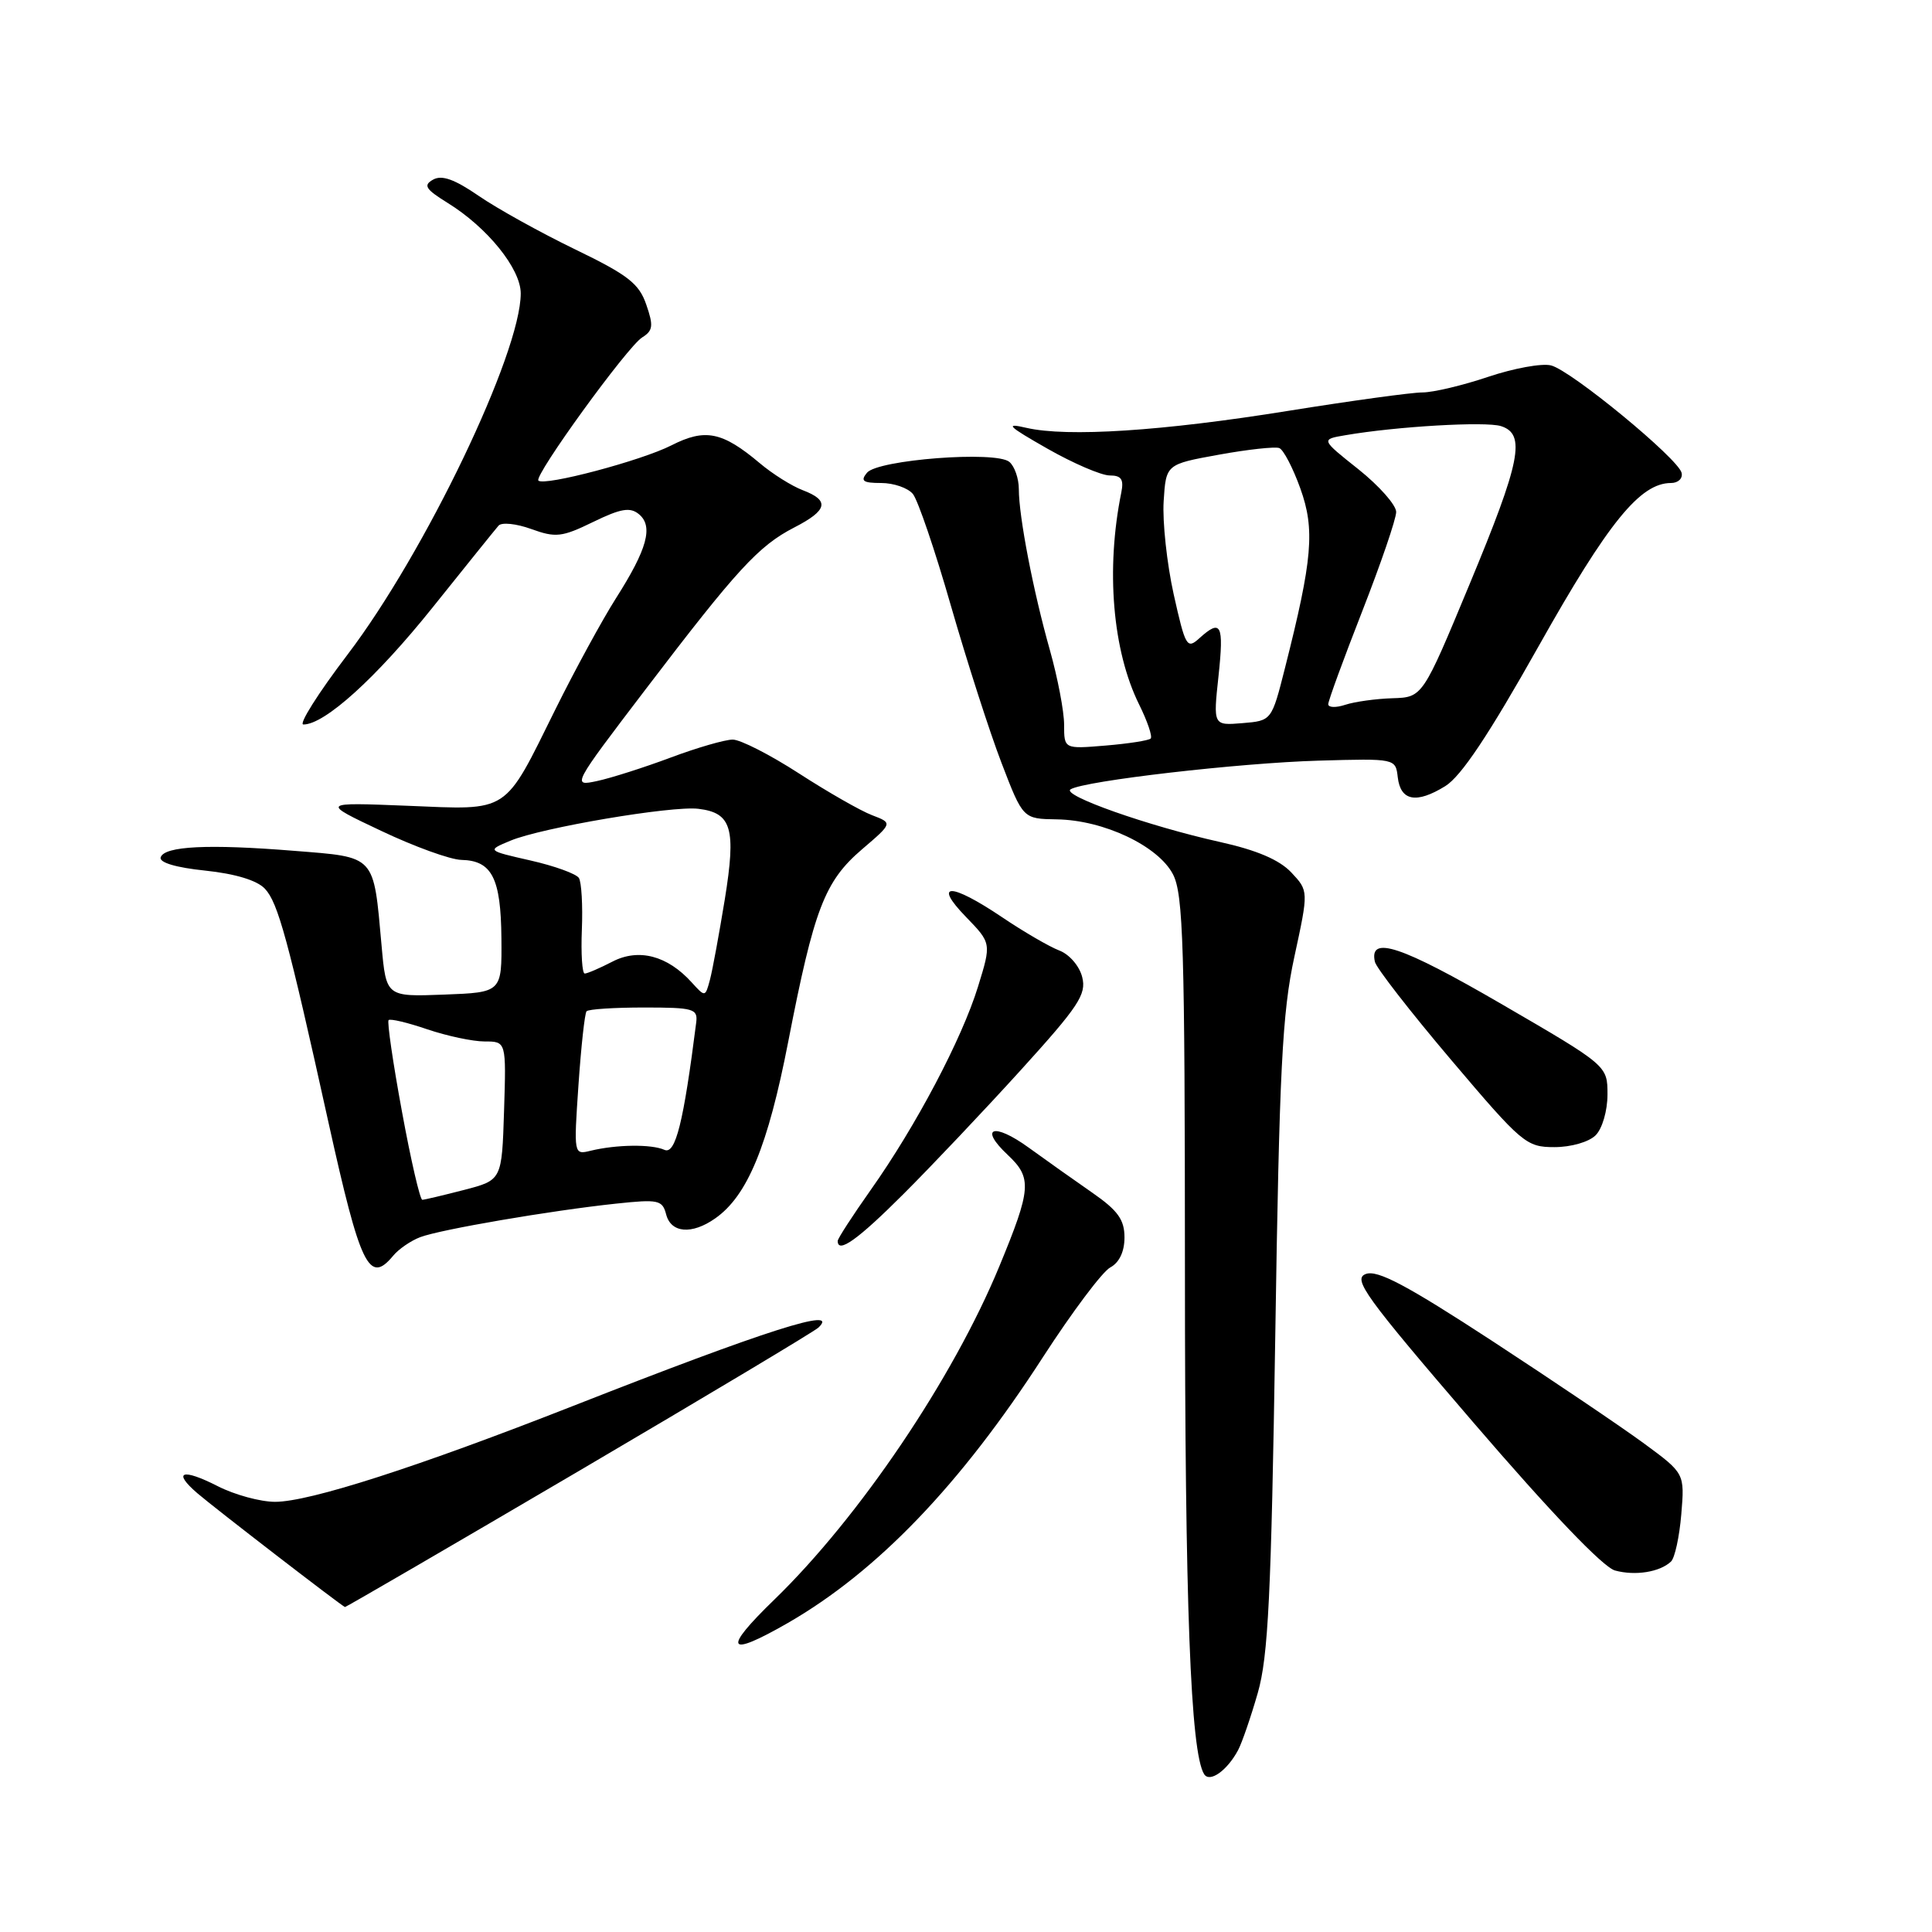 <?xml version="1.0" encoding="UTF-8" standalone="no"?>
<!DOCTYPE svg PUBLIC "-//W3C//DTD SVG 1.1//EN" "http://www.w3.org/Graphics/SVG/1.1/DTD/svg11.dtd" >
<svg xmlns="http://www.w3.org/2000/svg" xmlns:xlink="http://www.w3.org/1999/xlink" version="1.1" viewBox="0 0 256 256">
 <g >
 <path fill="currentColor"
d=" M 164.05 231.91 C 164.56 230.95 165.74 227.54 166.66 224.33 C 168.05 219.49 168.44 211.46 168.98 177.00 C 169.52 141.68 169.90 134.20 171.51 126.78 C 173.40 118.05 173.40 118.05 171.10 115.60 C 169.52 113.93 166.54 112.65 161.62 111.56 C 152.14 109.45 140.59 105.37 141.86 104.59 C 143.68 103.46 164.25 101.09 174.71 100.79 C 184.92 100.50 184.92 100.50 185.21 102.99 C 185.58 106.14 187.67 106.53 191.50 104.17 C 193.61 102.87 197.28 97.36 203.89 85.60 C 213.10 69.21 217.33 64.00 221.42 64.00 C 222.37 64.00 223.00 63.39 222.82 62.65 C 222.37 60.76 208.18 49.08 205.52 48.42 C 204.32 48.11 200.57 48.80 197.20 49.93 C 193.82 51.07 189.90 52.00 188.48 52.00 C 187.06 52.00 179.05 53.10 170.70 54.44 C 154.02 57.13 141.41 57.94 136.00 56.69 C 133.08 56.01 133.54 56.46 138.77 59.44 C 142.21 61.40 145.94 63.00 147.04 63.00 C 148.58 63.00 148.93 63.51 148.58 65.25 C 146.51 75.42 147.41 86.22 150.94 93.35 C 152.04 95.57 152.73 97.60 152.47 97.86 C 152.21 98.12 149.52 98.54 146.50 98.79 C 141.00 99.25 141.00 99.25 141.00 96.03 C 141.00 94.26 140.15 89.82 139.12 86.16 C 136.91 78.34 135.00 68.45 135.00 64.81 C 135.00 63.40 134.43 61.77 133.74 61.20 C 131.95 59.71 116.32 60.91 114.88 62.64 C 113.98 63.73 114.34 64.00 116.76 64.00 C 118.41 64.00 120.30 64.65 120.96 65.45 C 121.62 66.25 123.90 72.93 126.01 80.30 C 128.13 87.66 131.14 97.02 132.71 101.10 C 135.55 108.50 135.55 108.50 140.03 108.57 C 146.24 108.66 153.48 112.09 155.43 115.86 C 156.79 118.50 157.00 125.35 157.01 168.20 C 157.01 212.72 157.75 232.17 159.55 235.08 C 160.28 236.26 162.59 234.63 164.05 231.91 Z  M 104.38 215.06 C 116.24 208.23 127.27 196.75 138.22 179.79 C 142.08 173.83 146.08 168.49 147.12 167.94 C 148.31 167.30 149.00 165.85 149.00 163.97 C 149.00 161.62 148.13 160.40 144.75 158.05 C 142.41 156.43 138.61 153.73 136.30 152.06 C 131.65 148.69 129.65 149.39 133.53 153.03 C 136.77 156.08 136.67 157.50 132.41 167.81 C 126.28 182.66 113.89 201.01 102.60 211.96 C 95.68 218.66 96.28 219.71 104.38 215.06 Z  M 76.71 194.91 C 93.64 184.96 107.93 176.41 108.45 175.91 C 111.40 173.09 101.54 176.24 76.00 186.27 C 55.33 194.39 41.01 199.00 36.45 199.00 C 34.51 199.00 31.09 198.07 28.86 196.93 C 24.13 194.52 22.80 194.98 26.16 197.87 C 28.40 199.80 45.28 212.81 45.71 212.94 C 45.82 212.97 59.77 204.86 76.71 194.91 Z  M 221.41 206.92 C 221.92 206.45 222.53 203.63 222.78 200.65 C 223.23 195.23 223.23 195.23 217.86 191.28 C 214.91 189.11 205.86 183.00 197.75 177.70 C 186.38 170.28 182.53 168.24 180.98 168.81 C 179.20 169.47 180.86 171.77 195.23 188.49 C 205.46 200.39 212.43 207.68 214.00 208.10 C 216.68 208.83 219.93 208.31 221.41 206.92 Z  M 52.09 166.40 C 52.82 165.51 54.44 164.40 55.68 163.93 C 58.36 162.91 72.96 160.41 81.61 159.49 C 87.24 158.89 87.77 159.00 88.27 160.92 C 88.91 163.39 91.67 163.62 94.76 161.45 C 99.04 158.46 101.75 151.89 104.45 138.00 C 107.87 120.42 109.26 116.79 114.22 112.54 C 118.29 109.06 118.29 109.06 115.56 108.02 C 114.05 107.45 109.70 104.96 105.88 102.49 C 102.06 100.02 98.11 98.00 97.09 98.00 C 96.07 98.00 92.37 99.07 88.87 100.38 C 85.37 101.69 80.98 103.09 79.12 103.49 C 75.76 104.21 75.80 104.13 85.53 91.36 C 97.66 75.44 100.51 72.33 105.25 69.89 C 109.68 67.61 109.97 66.32 106.36 64.95 C 104.91 64.40 102.35 62.79 100.67 61.37 C 95.70 57.19 93.43 56.74 88.97 59.01 C 84.99 61.04 72.12 64.45 71.34 63.68 C 70.72 63.05 83.12 45.94 85.09 44.71 C 86.53 43.81 86.61 43.17 85.63 40.35 C 84.67 37.56 83.19 36.42 76.18 33.03 C 71.62 30.82 65.88 27.64 63.44 25.96 C 60.24 23.76 58.55 23.15 57.39 23.80 C 56.05 24.55 56.37 25.06 59.32 26.89 C 64.58 30.14 69.00 35.61 69.00 38.88 C 69.00 46.81 56.33 73.23 46.04 86.75 C 42.17 91.84 39.54 96.00 40.20 96.00 C 43.03 96.00 49.84 89.83 57.30 80.52 C 61.71 75.01 65.65 70.12 66.06 69.65 C 66.47 69.18 68.42 69.38 70.40 70.10 C 73.63 71.27 74.46 71.18 78.60 69.16 C 82.28 67.37 83.50 67.17 84.67 68.14 C 86.59 69.74 85.77 72.75 81.62 79.27 C 79.79 82.15 76.19 88.76 73.61 93.96 C 66.69 107.94 67.63 107.33 54.00 106.77 C 42.50 106.31 42.50 106.31 50.50 110.09 C 54.90 112.18 59.68 113.91 61.13 113.94 C 65.19 114.03 66.37 116.35 66.44 124.33 C 66.50 131.50 66.50 131.50 58.83 131.79 C 51.17 132.08 51.17 132.08 50.56 125.29 C 49.47 113.18 49.87 113.61 38.98 112.74 C 27.62 111.82 21.78 112.11 21.29 113.60 C 21.07 114.29 23.32 114.96 27.20 115.36 C 31.18 115.78 34.06 116.65 35.10 117.76 C 36.84 119.61 38.16 124.45 43.52 148.71 C 47.76 167.86 48.91 170.23 52.09 166.40 Z  M 119.71 158.22 C 123.45 154.49 130.45 147.09 135.28 141.77 C 142.92 133.35 143.98 131.76 143.40 129.48 C 143.04 128.01 141.69 126.45 140.37 125.95 C 139.06 125.45 135.63 123.46 132.76 121.52 C 125.95 116.94 123.56 116.92 127.99 121.49 C 131.37 124.98 131.37 124.98 129.59 130.74 C 127.46 137.66 121.36 149.22 115.37 157.68 C 112.97 161.08 111.00 164.12 111.00 164.43 C 111.00 166.16 113.66 164.27 119.71 158.22 Z  M 211.43 150.43 C 212.31 149.55 213.00 147.18 213.00 145.03 C 213.00 141.20 213.00 141.20 198.92 133.02 C 185.66 125.32 181.38 123.89 182.18 127.44 C 182.35 128.24 186.90 134.09 192.29 140.45 C 201.68 151.53 202.24 152.00 205.97 152.00 C 208.17 152.00 210.54 151.32 211.43 150.43 Z  M 161.46 89.57 C 162.19 82.71 161.81 81.96 158.91 84.58 C 157.28 86.06 157.07 85.69 155.52 78.75 C 154.62 74.68 154.02 69.13 154.19 66.43 C 154.50 61.52 154.50 61.52 161.50 60.25 C 165.35 59.55 168.95 59.16 169.51 59.37 C 170.06 59.58 171.32 61.99 172.30 64.72 C 174.26 70.16 173.92 74.09 170.27 88.50 C 168.50 95.50 168.50 95.50 164.63 95.82 C 160.75 96.14 160.75 96.14 161.46 89.57 Z  M 176.00 93.31 C 176.00 92.85 178.03 87.32 180.50 81.00 C 182.97 74.68 185.00 68.76 185.00 67.84 C 185.00 66.92 182.75 64.38 180.01 62.19 C 175.01 58.22 175.01 58.22 178.26 57.67 C 185.05 56.50 196.84 55.82 198.88 56.46 C 202.22 57.52 201.51 61.10 194.71 77.45 C 188.50 92.40 188.50 92.40 184.50 92.52 C 182.30 92.59 179.49 92.98 178.25 93.39 C 177.01 93.80 176.00 93.76 176.00 93.31 Z  M 53.26 147.28 C 52.07 140.84 51.28 135.39 51.49 135.17 C 51.71 134.95 54.02 135.50 56.62 136.39 C 59.23 137.27 62.64 138.00 64.22 138.00 C 67.08 138.00 67.08 138.00 66.79 147.19 C 66.50 156.37 66.50 156.37 61.50 157.67 C 58.75 158.38 56.26 158.97 55.96 158.98 C 55.66 158.99 54.44 153.73 53.26 147.28 Z  M 76.65 143.77 C 77.00 138.67 77.48 134.28 77.72 134.00 C 77.96 133.72 81.39 133.50 85.33 133.50 C 91.92 133.50 92.48 133.66 92.25 135.50 C 90.57 148.75 89.51 153.02 88.04 152.36 C 86.32 151.59 81.68 151.65 78.26 152.48 C 76.03 153.03 76.02 153.00 76.65 143.77 Z  M 91.65 130.17 C 88.44 126.62 84.63 125.62 81.15 127.42 C 79.47 128.29 77.82 129.00 77.48 129.00 C 77.14 129.00 76.97 126.38 77.10 123.17 C 77.23 119.97 77.05 116.90 76.71 116.34 C 76.37 115.79 73.48 114.74 70.30 114.02 C 64.50 112.70 64.50 112.70 67.65 111.39 C 71.77 109.67 88.99 106.75 92.53 107.17 C 96.96 107.70 97.56 109.76 96.04 119.17 C 95.29 123.75 94.41 128.55 94.07 129.83 C 93.45 132.14 93.44 132.14 91.65 130.17 Z "/>
</g>
</svg>